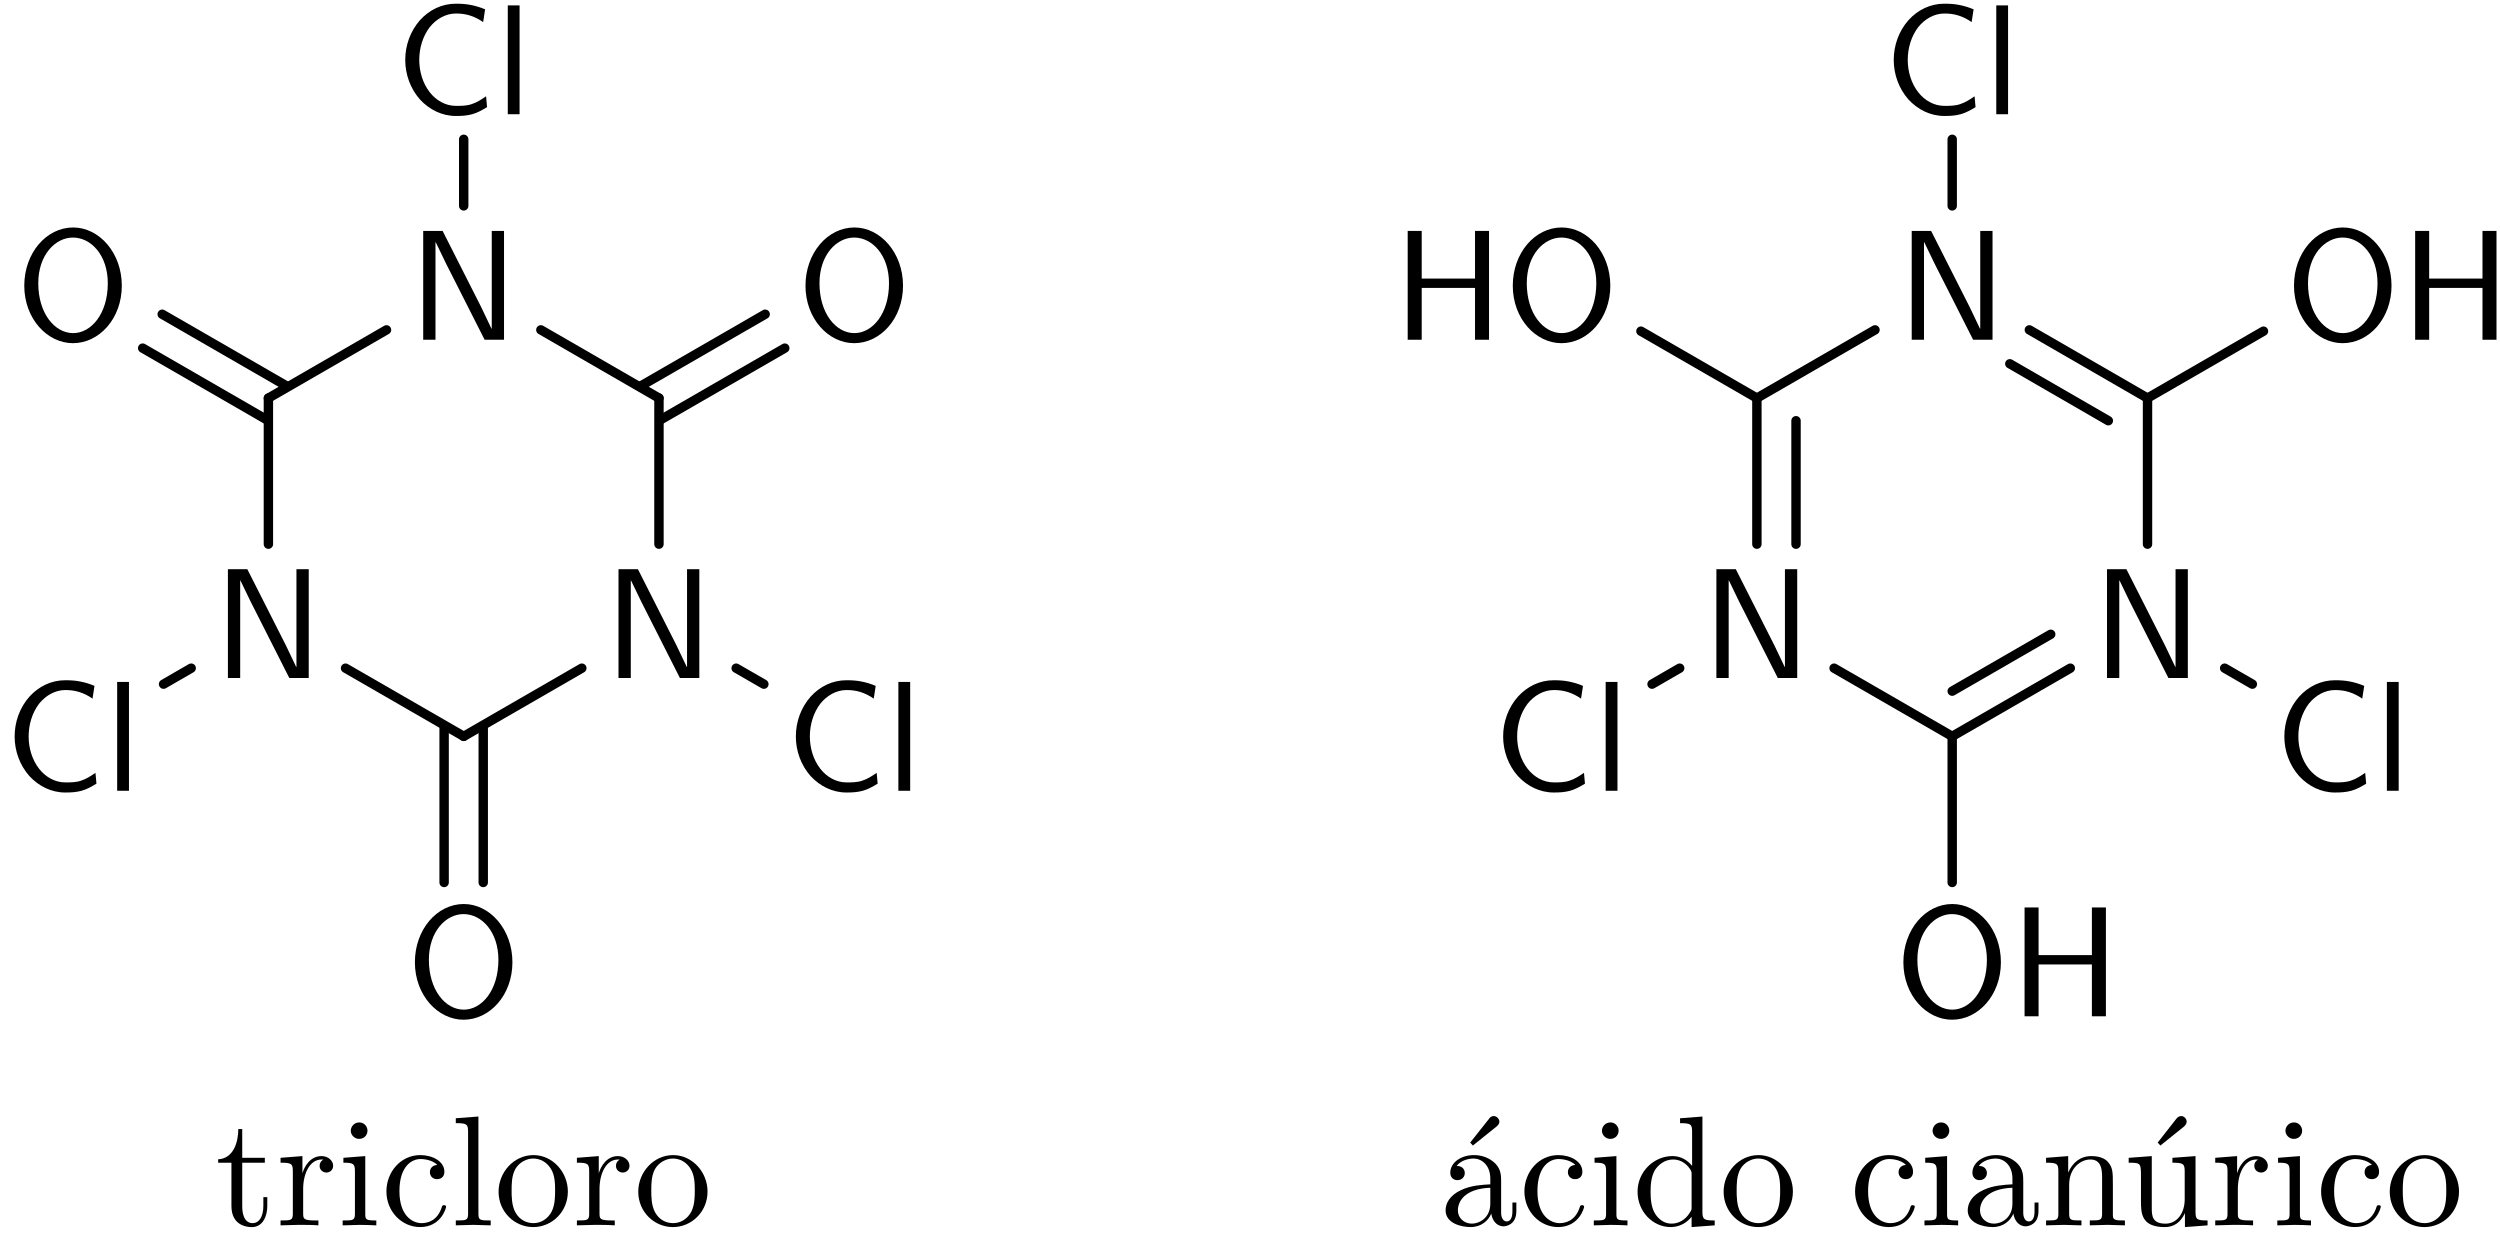 <?xml version="1.0" encoding="UTF-8"?>
<svg width="159pt" height="79pt" version="1.1" viewBox="0 0 159 79" xmlns="http://www.w3.org/2000/svg" xmlns:xlink="http://www.w3.org/1999/xlink">
<defs>
<symbol id="d" overflow="visible">
<path d="m5.859-0.453-0.062-0.688c-0.297 0.203-0.578 0.391-0.922 0.5-0.312 0.109-0.672 0.109-1 0.109-0.656 0-1.25-0.344-1.656-0.859-0.453-0.578-0.672-1.328-0.672-2.062 0-0.75 0.219-1.5 0.672-2.094 0.406-0.5 1-0.859 1.656-0.859 0.297 0 0.594 0.031 0.891 0.125s0.578 0.234 0.844 0.422l0.125-0.812c-0.297-0.125-0.594-0.219-0.922-0.281-0.312-0.062-0.625-0.078-0.938-0.078-0.891 0-1.688 0.391-2.281 1.047-0.609 0.688-0.938 1.594-0.938 2.531 0 0.922 0.328 1.828 0.938 2.516 0.594 0.641 1.391 1.047 2.281 1.047 0.344 0 0.688-0.016 1.031-0.109s0.641-0.266 0.953-0.453z"/>
</symbol>
<symbol id="c" overflow="visible">
<path d="m1.562 0v-6.922h-0.75v6.922z"/>
</symbol>
<symbol id="b" overflow="visible">
<path d="m6.094 0v-6.922h-0.781v6.219h-0.016l-0.656-1.375-2.453-4.844h-1.234v6.922h0.781v-6.203h0.016l0.656 1.359 2.453 4.844z"/>
</symbol>
<symbol id="a" overflow="visible">
<path d="m6.766-3.438c0-2.094-1.438-3.703-3.094-3.703-1.703 0-3.109 1.625-3.109 3.703 0 2.109 1.469 3.656 3.094 3.656 1.672 0 3.109-1.562 3.109-3.656zm-0.891-0.156c0 1.953-1.062 3.172-2.203 3.172-1.172 0-2.219-1.25-2.219-3.172 0-1.812 1.094-2.906 2.203-2.906 1.156 0 2.219 1.125 2.219 2.906z"/>
</symbol>
<symbol id="i" overflow="visible">
<path d="m6.109 0v-6.922h-0.891v3.031h-3.391v-3.031h-0.891v6.922h0.891v-3.297h3.391v3.297z"/>
</symbol>
<symbol id="p" overflow="visible">
<path d="m3.312-1.234v-0.562h-0.25v0.547c0 0.734-0.297 1.109-0.672 1.109-0.672 0-0.672-0.906-0.672-1.078v-2.766h1.438v-0.312h-1.438v-1.828h-0.25c0 0.812-0.297 1.875-1.281 1.922v0.219h0.844v2.75c0 1.219 0.938 1.344 1.297 1.344 0.703 0 0.984-0.703 0.984-1.344z"/>
</symbol>
<symbol id="h" overflow="visible">
<path d="m3.625-3.797c0-0.312-0.312-0.609-0.734-0.609-0.734 0-1.094 0.672-1.219 1.094v-1.094l-1.391 0.109v0.312c0.703 0 0.781 0.062 0.781 0.562v2.672c0 0.438-0.109 0.438-0.781 0.438v0.312l1.141-0.031c0.391 0 0.859 0 1.266 0.031v-0.312h-0.219c-0.734 0-0.75-0.109-0.75-0.469v-1.531c0-0.984 0.422-1.875 1.172-1.875 0.062 0 0.094 0 0.109 0.016-0.031 0-0.234 0.125-0.234 0.391s0.219 0.422 0.438 0.422c0.172 0 0.422-0.125 0.422-0.438z"/>
</symbol>
<symbol id="g" overflow="visible">
<path d="m2.469 0v-0.312c-0.672 0-0.703-0.047-0.703-0.438v-3.656l-1.391 0.109v0.312c0.641 0 0.734 0.062 0.734 0.547v2.688c0 0.438-0.109 0.438-0.781 0.438v0.312l1.094-0.031c0.359 0 0.703 0.016 1.047 0.031zm-0.562-6.016c0-0.281-0.219-0.531-0.516-0.531-0.344 0-0.547 0.281-0.547 0.531 0 0.266 0.234 0.516 0.531 0.516 0.344 0 0.531-0.266 0.531-0.516z"/>
</symbol>
<symbol id="f" overflow="visible">
<path d="m4.141-1.188c0-0.094-0.109-0.094-0.141-0.094-0.078 0-0.109 0.031-0.125 0.094-0.281 0.922-0.938 1.047-1.297 1.047-0.531 0-1.406-0.422-1.406-2.031 0-1.625 0.812-2.047 1.344-2.047 0.094 0 0.719 0.016 1.062 0.375-0.406 0.031-0.469 0.328-0.469 0.453 0 0.266 0.188 0.453 0.453 0.453s0.469-0.156 0.469-0.469c0-0.672-0.766-1.062-1.531-1.062-1.25 0-2.156 1.078-2.156 2.312 0 1.281 0.984 2.266 2.141 2.266 1.328 0 1.656-1.203 1.656-1.297z"/>
</symbol>
<symbol id="m" overflow="visible">
<path d="m2.547 0v-0.312c-0.672 0-0.781 0-0.781-0.438v-6.172l-1.438 0.109v0.312c0.703 0 0.781 0.062 0.781 0.562v5.188c0 0.438-0.109 0.438-0.781 0.438v0.312l1.109-0.031z"/>
</symbol>
<symbol id="e" overflow="visible">
<path d="m4.688-2.141c0-1.266-0.984-2.328-2.188-2.328-1.25 0-2.219 1.094-2.219 2.328 0 1.297 1.031 2.25 2.203 2.25 1.203 0 2.203-0.984 2.203-2.25zm-0.812-0.078c0 0.359 0 0.906-0.219 1.344-0.234 0.453-0.672 0.734-1.156 0.734-0.438 0-0.875-0.203-1.141-0.672-0.25-0.438-0.25-1.047-0.25-1.406 0-0.391 0-0.922 0.234-1.359 0.266-0.453 0.734-0.672 1.141-0.672 0.438 0 0.859 0.219 1.125 0.656 0.266 0.422 0.266 1 0.266 1.375z"/>
</symbol>
<symbol id="l" overflow="visible">
<path d="m4.812-0.891v-0.562h-0.25v0.562c0 0.578-0.25 0.641-0.359 0.641-0.328 0-0.359-0.453-0.359-0.5v-1.984c0-0.422 0-0.812-0.359-1.188-0.391-0.391-0.891-0.547-1.375-0.547-0.812 0-1.5 0.469-1.5 1.125 0 0.297 0.203 0.469 0.453 0.469 0.281 0 0.469-0.203 0.469-0.453 0-0.125-0.062-0.453-0.516-0.453 0.266-0.359 0.766-0.469 1.078-0.469 0.484 0 1.062 0.391 1.062 1.281v0.359c-0.516 0.031-1.219 0.062-1.844 0.359-0.75 0.344-1 0.859-1 1.297 0 0.812 0.969 1.062 1.594 1.062 0.672 0 1.125-0.406 1.312-0.859 0.047 0.391 0.312 0.812 0.781 0.812 0.203 0 0.812-0.141 0.812-0.953zm-1.656-0.5c0 0.938-0.719 1.281-1.172 1.281-0.484 0-0.891-0.344-0.891-0.844 0-0.547 0.406-1.375 2.062-1.438zm0.578-5.203c0-0.188-0.188-0.359-0.359-0.359-0.156 0-0.266 0.109-0.297 0.172l-1.203 1.516 0.172 0.188 1.516-1.219c0.094-0.078 0.172-0.188 0.172-0.297z"/>
</symbol>
<symbol id="k" overflow="visible">
<path d="m5.25 0v-0.312c-0.688 0-0.781-0.062-0.781-0.562v-6.047l-1.422 0.109v0.312c0.688 0 0.766 0.062 0.766 0.562v2.156c-0.281-0.359-0.719-0.625-1.25-0.625-1.172 0-2.219 0.984-2.219 2.266 0 1.266 0.969 2.25 2.109 2.25 0.641 0 1.078-0.344 1.328-0.656v0.656zm-1.469-1.172c0 0.172 0 0.188-0.109 0.359-0.297 0.484-0.734 0.703-1.172 0.703-0.453 0-0.812-0.266-1.047-0.641-0.25-0.406-0.281-0.969-0.281-1.391 0-0.359 0.016-0.953 0.297-1.406 0.219-0.312 0.594-0.641 1.141-0.641 0.344 0 0.766 0.156 1.062 0.594 0.109 0.172 0.109 0.188 0.109 0.375z"/>
</symbol>
<symbol id="j" overflow="visible">
<path d="m4.812-0.891v-0.562h-0.25v0.562c0 0.578-0.25 0.641-0.359 0.641-0.328 0-0.359-0.453-0.359-0.5v-1.984c0-0.422 0-0.812-0.359-1.188-0.391-0.391-0.891-0.547-1.375-0.547-0.812 0-1.5 0.469-1.5 1.125 0 0.297 0.203 0.469 0.453 0.469 0.281 0 0.469-0.203 0.469-0.453 0-0.125-0.062-0.453-0.516-0.453 0.266-0.359 0.766-0.469 1.078-0.469 0.484 0 1.062 0.391 1.062 1.281v0.359c-0.516 0.031-1.219 0.062-1.844 0.359-0.75 0.344-1 0.859-1 1.297 0 0.812 0.969 1.062 1.594 1.062 0.672 0 1.125-0.406 1.312-0.859 0.047 0.391 0.312 0.812 0.781 0.812 0.203 0 0.812-0.141 0.812-0.953zm-1.656-0.5c0 0.938-0.719 1.281-1.172 1.281-0.484 0-0.891-0.344-0.891-0.844 0-0.547 0.406-1.375 2.062-1.438z"/>
</symbol>
<symbol id="o" overflow="visible">
<path d="m5.328 0v-0.312c-0.516 0-0.766 0-0.766-0.297v-1.906c0-0.859 0-1.156-0.312-1.516-0.141-0.172-0.469-0.375-1.047-0.375-0.734 0-1.203 0.422-1.484 1.047v-1.047l-1.406 0.109v0.312c0.703 0 0.781 0.062 0.781 0.562v2.672c0 0.438-0.109 0.438-0.781 0.438v0.312l1.141-0.031 1.109 0.031v-0.312c-0.672 0-0.781 0-0.781-0.438v-1.844c0-1.031 0.719-1.594 1.344-1.594 0.641 0 0.75 0.531 0.75 1.109v2.328c0 0.438-0.109 0.438-0.781 0.438v0.312l1.125-0.031z"/>
</symbol>
<symbol id="n" overflow="visible">
<path d="m5.328 0v-0.312c-0.688 0-0.766-0.062-0.766-0.562v-3.531l-1.469 0.109v0.312c0.688 0 0.781 0.062 0.781 0.562v1.766c0 0.875-0.484 1.547-1.219 1.547-0.828 0-0.875-0.469-0.875-0.984v-3.312l-1.469 0.109v0.312c0.781 0 0.781 0.031 0.781 0.906v1.5c0 0.781 0 1.688 1.516 1.688 0.562 0 1-0.281 1.281-0.891v0.891zm-1.328-6.594c0-0.188-0.172-0.359-0.344-0.359-0.156 0-0.266 0.109-0.312 0.172l-1.188 1.516 0.172 0.188 1.516-1.219c0.078-0.078 0.156-0.188 0.156-0.297z"/>
</symbol>
</defs>
<g>
<use x="0.275" y="50.293" xlink:href="#d"/>
<use x="6.64" y="50.293" xlink:href="#c"/>
<use x="13.541" y="43.122" xlink:href="#b"/>
</g>
<path transform="matrix(1,0,0,-1,4.648,50.293)" d="m5.754 6.781 1.758 1.016" fill="none" stroke="#000" stroke-linecap="round" stroke-miterlimit="10" stroke-width=".598"/>
<path transform="matrix(1,0,0,-1,4.648,50.293)" d="m17.329 7.797 7.516-4.336" fill="none" stroke="#000" stroke-linecap="round" stroke-miterlimit="10" stroke-width=".598"/>
<g>
<use x="25.824" y="64.636" xlink:href="#a"/>
</g>
<path transform="matrix(1,0,0,-1,4.648,50.293)" d="m26.086 4.102v-9.934" fill="none" stroke="#000" stroke-linecap="round" stroke-miterlimit="10" stroke-width=".598"/>
<path transform="matrix(1,0,0,-1,4.648,50.293)" d="m23.598 4.102v-9.934" fill="none" stroke="#000" stroke-linecap="round" stroke-miterlimit="10" stroke-width=".598"/>
<g>
<use x="38.383" y="43.122" xlink:href="#b"/>
</g>
<path transform="matrix(1,0,0,-1,4.648,50.293)" d="m24.844 3.461 7.512 4.336" fill="none" stroke="#000" stroke-linecap="round" stroke-miterlimit="10" stroke-width=".598"/>
<g>
<use x="49.96" y="50.293" xlink:href="#d"/>
<use x="56.325" y="50.293" xlink:href="#c"/>
</g>
<path transform="matrix(1,0,0,-1,4.648,50.293)" d="m42.172 7.797 1.762-1.016" fill="none" stroke="#000" stroke-linecap="round" stroke-miterlimit="10" stroke-width=".598"/>
<path transform="matrix(1,0,0,-1,4.648,50.293)" d="m37.262 15.684v9.289" fill="none" stroke="#000" stroke-linecap="round" stroke-miterlimit="10" stroke-width=".598"/>
<g>
<use x="50.666" y="21.608" xlink:href="#a"/>
</g>
<path transform="matrix(1,0,0,-1,4.648,50.293)" d="m36.082 25.73 7.934 4.578" fill="none" stroke="#000" stroke-linecap="round" stroke-miterlimit="10" stroke-width=".598"/>
<path transform="matrix(1,0,0,-1,4.648,50.293)" d="m37.329 23.574 7.934 4.578" fill="none" stroke="#000" stroke-linecap="round" stroke-miterlimit="10" stroke-width=".598"/>
<g>
<use x="25.962" y="21.608" xlink:href="#b"/>
</g>
<path transform="matrix(1,0,0,-1,4.648,50.293)" d="m37.262 24.973-7.512 4.34" fill="none" stroke="#000" stroke-linecap="round" stroke-miterlimit="10" stroke-width=".598"/>
<g>
<use x="25.118" y="7.265" xlink:href="#d"/>
<use x="31.483" y="7.265" xlink:href="#c"/>
</g>
<path transform="matrix(1,0,0,-1,4.648,50.293)" d="m24.844 37.199v4.234" fill="none" stroke="#000" stroke-linecap="round" stroke-miterlimit="10" stroke-width=".598"/>
<path transform="matrix(1,0,0,-1,4.648,50.293)" d="m19.934 29.313-7.512-4.34" fill="none" stroke="#000" stroke-linecap="round" stroke-miterlimit="10" stroke-width=".598"/>
<g>
<use x="0.981" y="21.608" xlink:href="#a"/>
</g>
<path transform="matrix(1,0,0,-1,4.648,50.293)" d="m12.356 23.574-7.93 4.578" fill="none" stroke="#000" stroke-linecap="round" stroke-miterlimit="10" stroke-width=".598"/>
<path transform="matrix(1,0,0,-1,4.648,50.293)" d="m13.602 25.73-7.934 4.578" fill="none" stroke="#000" stroke-linecap="round" stroke-miterlimit="10" stroke-width=".598"/>
<path transform="matrix(1,0,0,-1,4.648,50.293)" d="m12.422 24.973v-9.289" fill="none" stroke="#000" stroke-linecap="round" stroke-miterlimit="10" stroke-width=".598"/>
<g>
<use x="13.688" y="77.933" xlink:href="#p"/>
<use x="17.562" y="77.933" xlink:href="#h"/>
<use x="21.465" y="77.933" xlink:href="#g"/>
<use x="24.232" y="77.933" xlink:href="#f"/>
<use x="28.661" y="77.933" xlink:href="#m"/>
<use x="31.428" y="77.933" xlink:href="#e"/>
<use x="36.41" y="77.933" xlink:href="#h"/>
<use x="40.312" y="77.933" xlink:href="#e"/>
<use x="94.944" y="50.293" xlink:href="#d"/>
<use x="101.309" y="50.293" xlink:href="#c"/>
<use x="108.209" y="43.122" xlink:href="#b"/>
</g>
<path transform="matrix(1,0,0,-1,99.317,50.293)" d="m5.753 6.781 1.758 1.016" fill="none" stroke="#000" stroke-linecap="round" stroke-miterlimit="10" stroke-width=".598"/>
<path transform="matrix(1,0,0,-1,99.317,50.293)" d="m17.331 7.797 7.512-4.336" fill="none" stroke="#000" stroke-linecap="round" stroke-miterlimit="10" stroke-width=".598"/>
<g>
<use x="120.492" y="64.636" xlink:href="#a"/>
<use x="127.826" y="64.636" xlink:href="#i"/>
</g>
<path transform="matrix(1,0,0,-1,99.317,50.293)" d="m24.843 3.461v-9.293" fill="none" stroke="#000" stroke-linecap="round" stroke-miterlimit="10" stroke-width=".598"/>
<g>
<use x="133.052" y="43.122" xlink:href="#b"/>
</g>
<path transform="matrix(1,0,0,-1,99.317,50.293)" d="m24.843 3.461 7.512 4.336" fill="none" stroke="#000" stroke-linecap="round" stroke-miterlimit="10" stroke-width=".598"/>
<path transform="matrix(1,0,0,-1,99.317,50.293)" d="m24.843 6.336 6.266 3.617" fill="none" stroke="#000" stroke-linecap="round" stroke-miterlimit="10" stroke-width=".598"/>
<g>
<use x="144.629" y="50.293" xlink:href="#d"/>
<use x="150.994" y="50.293" xlink:href="#c"/>
</g>
<path transform="matrix(1,0,0,-1,99.317,50.293)" d="m42.171 7.797 1.762-1.016" fill="none" stroke="#000" stroke-linecap="round" stroke-miterlimit="10" stroke-width=".598"/>
<path transform="matrix(1,0,0,-1,99.317,50.293)" d="m37.265 15.684v9.289" fill="none" stroke="#000" stroke-linecap="round" stroke-miterlimit="10" stroke-width=".598"/>
<g>
<use x="145.335" y="21.608" xlink:href="#a"/>
<use x="152.668" y="21.608" xlink:href="#i"/>
</g>
<path transform="matrix(1,0,0,-1,99.317,50.293)" d="m37.265 24.973 7.375 4.258" fill="none" stroke="#000" stroke-linecap="round" stroke-miterlimit="10" stroke-width=".598"/>
<g>
<use x="120.631" y="21.608" xlink:href="#b"/>
</g>
<path transform="matrix(1,0,0,-1,99.317,50.293)" d="m37.265 24.973-7.516 4.34" fill="none" stroke="#000" stroke-linecap="round" stroke-miterlimit="10" stroke-width=".598"/>
<path transform="matrix(1,0,0,-1,99.317,50.293)" d="m34.773 23.535-6.266 3.621" fill="none" stroke="#000" stroke-linecap="round" stroke-miterlimit="10" stroke-width=".598"/>
<g>
<use x="119.786" y="7.265" xlink:href="#d"/>
<use x="126.151" y="7.265" xlink:href="#c"/>
</g>
<path transform="matrix(1,0,0,-1,99.317,50.293)" d="m24.843 37.199v4.234" fill="none" stroke="#000" stroke-linecap="round" stroke-miterlimit="10" stroke-width=".598"/>
<path transform="matrix(1,0,0,-1,99.317,50.293)" d="m19.933 29.313-7.512-4.34" fill="none" stroke="#000" stroke-linecap="round" stroke-miterlimit="10" stroke-width=".598"/>
<g>
<use x="95.65" y="21.608" xlink:href="#a"/>
</g>
<path transform="matrix(1,0,0,-1,99.317,50.293)" d="m12.421 24.973-7.375 4.258" fill="none" stroke="#000" stroke-linecap="round" stroke-miterlimit="10" stroke-width=".598"/>
<g>
<use x="88.593" y="21.608" xlink:href="#i"/>
</g>
<path transform="matrix(1,0,0,-1,99.317,50.293)" d="m12.421 24.973v-9.289" fill="none" stroke="#000" stroke-linecap="round" stroke-miterlimit="10" stroke-width=".598"/>
<path transform="matrix(1,0,0,-1,99.317,50.293)" d="m14.91 23.535v-7.852" fill="none" stroke="#000" stroke-linecap="round" stroke-miterlimit="10" stroke-width=".598"/>
<g>
<use x="91.628" y="77.933" xlink:href="#l"/>
<use x="96.609" y="77.933" xlink:href="#f"/>
<use x="101.038" y="77.933" xlink:href="#g"/>
<use x="103.805" y="77.933" xlink:href="#k"/>
<use x="109.341" y="77.933" xlink:href="#e"/>
<use x="117.639" y="77.933" xlink:href="#f"/>
<use x="122.068" y="77.933" xlink:href="#g"/>
<use x="124.835" y="77.933" xlink:href="#j"/>
<use x="129.817" y="77.933" xlink:href="#o"/>
<use x="135.073" y="77.933" xlink:href="#n"/>
<use x="140.608" y="77.933" xlink:href="#h"/>
<use x="144.51" y="77.933" xlink:href="#g"/>
<use x="147.278" y="77.933" xlink:href="#f"/>
<use x="151.706" y="77.933" xlink:href="#e"/>
</g>
</svg>
